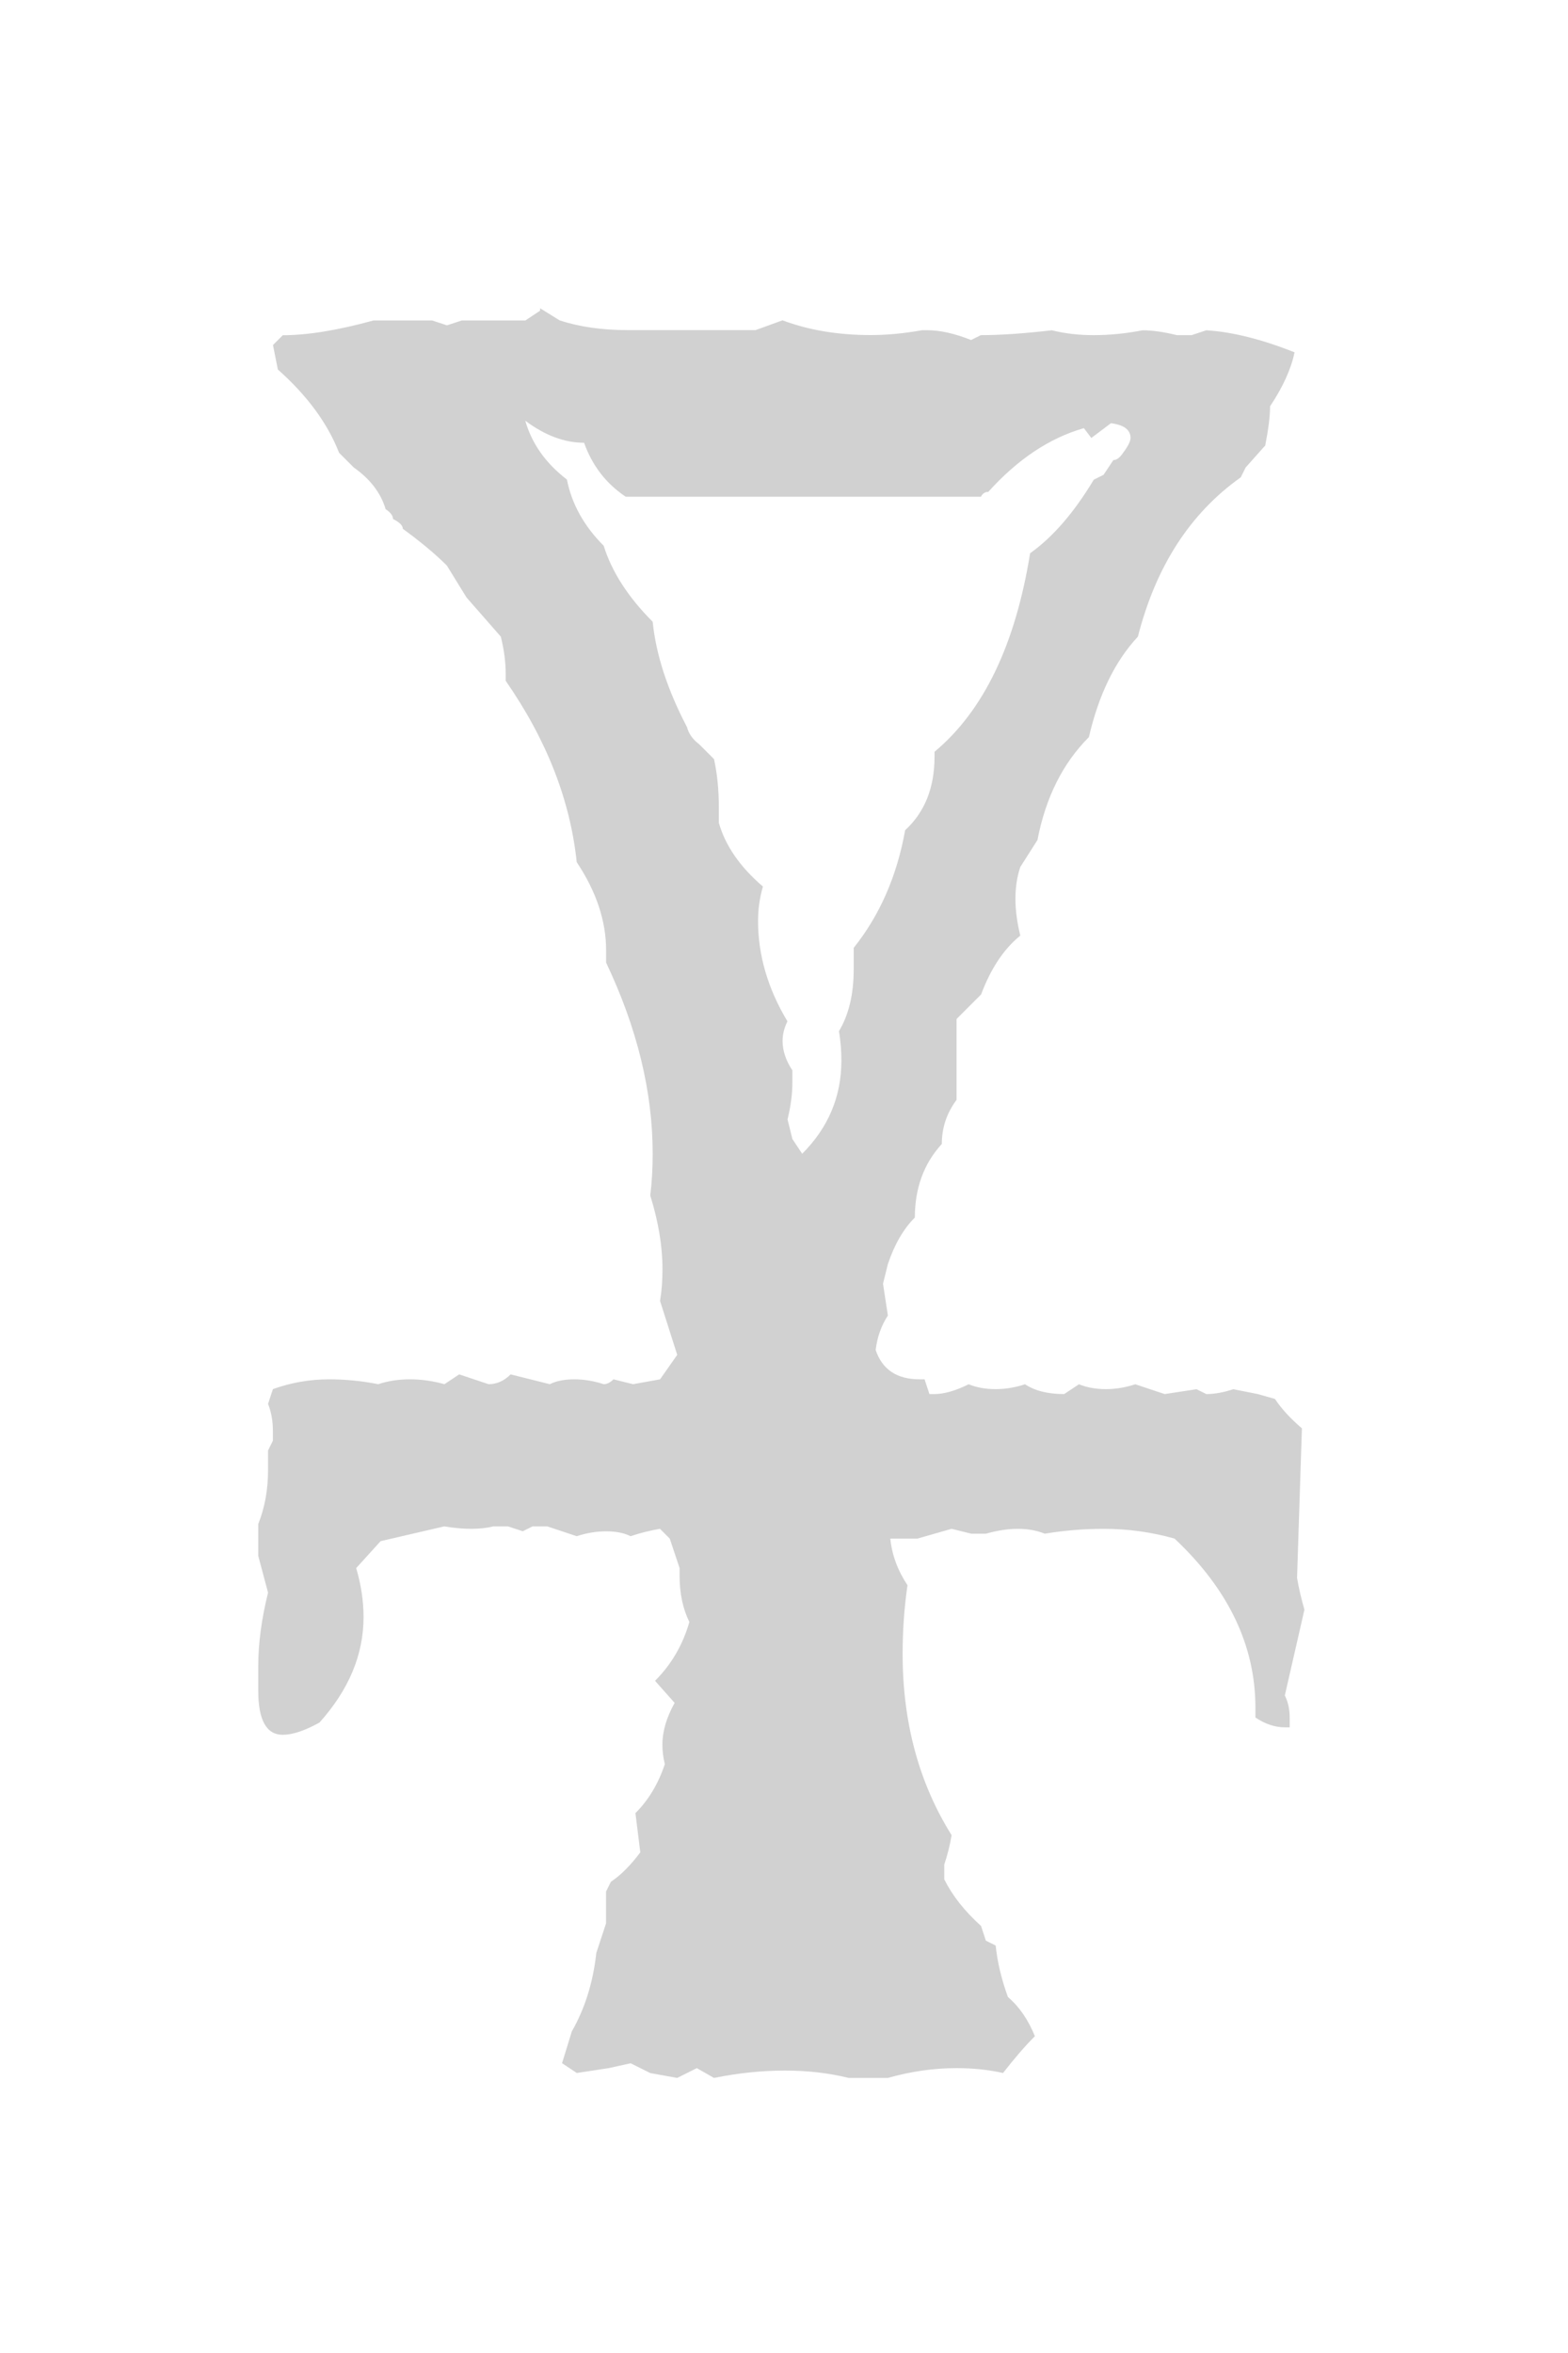 <?xml version="1.0" encoding="UTF-8" standalone="no"?>
<!-- Created with Inkscape (http://www.inkscape.org/) -->

<svg
   xmlns:dc="http://purl.org/dc/elements/1.1/"
   xmlns:cc="http://creativecommons.org/ns#"
   xmlns:rdf="http://www.w3.org/1999/02/22-rdf-syntax-ns#"
   xmlns:svg="http://www.w3.org/2000/svg"
   xmlns="http://www.w3.org/2000/svg"
   xmlns:sodipodi="http://sodipodi.sourceforge.net/DTD/sodipodi-0.dtd"
   xmlns:inkscape="http://www.inkscape.org/namespaces/inkscape"
   version="1.1"
   width="20"
   height="30"
   id="svg2"
   inkscape:version="0.48.2 r9819"
   sodipodi:docname="Daedric_Q.svg">
  <sodipodi:namedview
     pagecolor="#ffffff"
     bordercolor="#666666"
     borderopacity="1"
     objecttolerance="10"
     gridtolerance="10"
     guidetolerance="10"
     inkscape:pageopacity="0"
     inkscape:pageshadow="2"
     inkscape:window-width="1280"
     inkscape:window-height="972"
     id="namedview3145"
     showgrid="false"
     inkscape:zoom="7.8666667"
     inkscape:cx="10"
     inkscape:cy="15"
     inkscape:window-x="-8"
     inkscape:window-y="-8"
     inkscape:window-maximized="1"
     inkscape:current-layer="svg2" />
  <defs
     id="defs2992" />
  <g
     transform="translate(-262.5,-531.076)"
     id="layer1">
    <g
       style="font-size:32px;font-style:normal;font-variant:normal;font-weight:normal;font-stretch:normal;text-align:center;line-height:0%;letter-spacing:0px;word-spacing:0px;text-anchor:middle;fill:#d1d1d1;font-family:Daedric"
       id="text2985">
      <path
         d="m 276.325,536.535 c -0.438,0.125 -0.844,0.396 -1.219,0.812 l 0,0 c -0.042,2e-5 -0.073,0.021 -0.094,0.062 l -4.531,0 c -0.25,-0.167 -0.427,-0.396 -0.531,-0.688 -0.25,2e-5 -0.5,-0.094 -0.75,-0.281 0.083,0.292 0.26,0.542 0.531,0.75 0.062,0.313 0.219,0.594 0.469,0.844 0.104,0.333 0.312,0.656 0.625,0.969 0.042,0.417 0.187,0.865 0.438,1.344 0.021,0.083 0.073,0.156 0.156,0.219 l 0.188,0.188 c 0.042,0.188 0.062,0.396 0.062,0.625 l 0,0.188 c 0.083,0.292 0.271,0.563 0.562,0.812 -0.042,0.146 -0.062,0.292 -0.062,0.438 -1e-5,0.438 0.125,0.865 0.375,1.281 -0.042,0.083 -0.062,0.167 -0.062,0.25 -1e-5,0.125 0.042,0.25 0.125,0.375 -1e-5,0.042 -1e-5,0.094 0,0.156 -1e-5,0.146 -0.021,0.302 -0.062,0.469 l 0.062,0.25 0.125,0.188 c 0.333,-0.333 0.5,-0.729 0.5,-1.188 -1e-5,-0.125 -0.01,-0.25 -0.031,-0.375 0.125,-0.208 0.187,-0.469 0.188,-0.781 -1e-5,-0.083 -1e-5,-0.177 0,-0.281 0.333,-0.417 0.552,-0.917 0.656,-1.5 0.25,-0.229 0.375,-0.542 0.375,-0.938 l 0,-0.062 c 0.625,-0.521 1.031,-1.365 1.219,-2.531 0.292,-0.208 0.562,-0.521 0.812,-0.938 l 0.125,-0.062 0.125,-0.188 c 0.042,2e-5 0.083,-0.031 0.125,-0.094 0.062,-0.083 0.094,-0.146 0.094,-0.188 -1e-5,-0.104 -0.083,-0.167 -0.25,-0.188 l -0.25,0.188 z m -6.688,-1.375 c 0.25,0.083 0.542,0.125 0.875,0.125 l 1.625,0 0.344,-0.125 c 0.333,0.125 0.708,0.188 1.125,0.188 0.208,2e-5 0.427,-0.021 0.656,-0.062 l 0.062,0 c 0.167,2e-5 0.354,0.042 0.562,0.125 l 0.125,-0.062 c 0.25,2e-5 0.552,-0.021 0.906,-0.062 0.167,0.042 0.344,0.062 0.531,0.062 0.208,2e-5 0.417,-0.021 0.625,-0.062 0.125,2e-5 0.271,0.021 0.438,0.062 l 0.188,0 0.188,-0.062 c 0.333,0.021 0.708,0.115 1.125,0.281 -0.042,0.208 -0.146,0.438 -0.312,0.688 -2e-5,0.125 -0.021,0.292 -0.062,0.5 l -0.25,0.281 -0.062,0.125 c -0.646,0.458 -1.083,1.135 -1.312,2.031 -0.292,0.313 -0.5,0.74 -0.625,1.281 -0.333,0.333 -0.552,0.771 -0.656,1.312 l -0.219,0.344 c -0.042,0.125 -0.062,0.26 -0.062,0.406 -1e-5,0.146 0.021,0.302 0.062,0.469 -0.208,0.167 -0.375,0.417 -0.5,0.75 l -0.125,0.125 -0.188,0.188 0,1.031 c -0.125,0.167 -0.188,0.354 -0.188,0.562 -0.229,0.25 -0.344,0.563 -0.344,0.938 -0.146,0.146 -0.26,0.344 -0.344,0.594 l -0.062,0.25 0.062,0.406 c -0.083,0.125 -0.135,0.271 -0.156,0.438 0.083,0.25 0.271,0.375 0.562,0.375 l 0.062,0 0.062,0.188 0.062,0 c 0.125,10e-6 0.271,-0.042 0.438,-0.125 0.104,0.042 0.219,0.062 0.344,0.062 0.125,10e-6 0.25,-0.021 0.375,-0.062 0.125,0.083 0.292,0.125 0.5,0.125 l 0.188,-0.125 c 0.104,0.042 0.219,0.062 0.344,0.062 0.125,10e-6 0.25,-0.021 0.375,-0.062 l 0.375,0.125 0.406,-0.062 0.125,0.062 c 0.104,10e-6 0.219,-0.021 0.344,-0.062 l 0.312,0.062 0.219,0.062 c 0.083,0.125 0.198,0.25 0.344,0.375 l -0.062,1.906 c 0.021,0.125 0.052,0.26 0.094,0.406 l -0.25,1.094 c 0.042,0.083 0.062,0.177 0.062,0.281 -2e-5,0.042 -2e-5,0.083 0,0.125 l -0.062,0 c -0.125,0 -0.25,-0.042 -0.375,-0.125 l 0,-0.125 c -1e-5,-0.792 -0.344,-1.51 -1.031,-2.156 -0.292,-0.083 -0.594,-0.125 -0.906,-0.125 -0.25,0 -0.5,0.021 -0.75,0.062 -0.104,-0.042 -0.219,-0.062 -0.344,-0.062 -0.125,0 -0.26,0.021 -0.406,0.062 l -0.188,0 -0.25,-0.062 -0.438,0.125 -0.344,0 c 0.021,0.208 0.094,0.406 0.219,0.594 -0.042,0.292 -0.062,0.583 -0.062,0.875 -1e-5,0.875 0.208,1.646 0.625,2.312 -0.021,0.125 -0.052,0.25 -0.094,0.375 l 0,0.188 c 0.104,0.208 0.26,0.406 0.469,0.594 l 0.062,0.188 0.125,0.062 c 0.021,0.208 0.073,0.427 0.156,0.656 0.146,0.125 0.26,0.292 0.344,0.5 -0.125,0.125 -0.26,0.281 -0.406,0.469 -0.188,-0.042 -0.385,-0.062 -0.594,-0.062 -0.292,0 -0.583,0.042 -0.875,0.125 l -0.5,0 c -0.25,-0.062 -0.521,-0.094 -0.812,-0.094 -0.292,0 -0.594,0.031 -0.906,0.094 l -0.219,-0.125 -0.25,0.125 -0.344,-0.062 -0.25,-0.125 -0.281,0.062 -0.406,0.062 -0.188,-0.125 0.125,-0.406 c 0.167,-0.292 0.271,-0.625 0.312,-1 l 0.062,-0.188 0.062,-0.188 0,-0.406 0.062,-0.125 c 0.125,-0.083 0.25,-0.208 0.375,-0.375 l -0.062,-0.5 c 0.167,-0.167 0.292,-0.375 0.375,-0.625 -0.021,-0.083 -0.031,-0.167 -0.031,-0.25 -1e-5,-0.167 0.052,-0.344 0.156,-0.531 l -0.25,-0.281 c 0.208,-0.208 0.354,-0.458 0.438,-0.75 -0.083,-0.167 -0.125,-0.365 -0.125,-0.594 l 0,-0.094 -0.125,-0.375 -0.125,-0.125 c -0.125,0.021 -0.25,0.052 -0.375,0.094 -0.083,-0.042 -0.188,-0.062 -0.312,-0.062 -0.125,0 -0.25,0.021 -0.375,0.062 l -0.375,-0.125 -0.188,0 -0.125,0.062 -0.188,-0.062 -0.188,0 c -0.083,0.021 -0.177,0.031 -0.281,0.031 -0.104,0 -0.219,-0.01 -0.344,-0.031 l -0.812,0.188 -0.312,0.344 c 0.062,0.208 0.094,0.417 0.094,0.625 0,0.479 -0.188,0.927 -0.562,1.344 -0.188,0.104 -0.344,0.156 -0.469,0.156 -0.208,0 -0.312,-0.188 -0.312,-0.562 l 0,-0.062 c 0,-0.083 0,-0.167 0,-0.25 0,-0.292 0.042,-0.604 0.125,-0.938 l -0.125,-0.469 0,-0.406 c 0.083,-0.208 0.125,-0.438 0.125,-0.688 0,-0.083 0,-0.167 0,-0.25 l 0.062,-0.125 c 0,-0.042 0,-0.083 0,-0.125 0,-0.125 -0.021,-0.24 -0.062,-0.344 l 0.062,-0.188 c 0.229,-0.083 0.469,-0.125 0.719,-0.125 0.208,10e-6 0.417,0.021 0.625,0.062 0.125,-0.042 0.26,-0.062 0.406,-0.062 0.146,10e-6 0.292,0.021 0.438,0.062 l 0.188,-0.125 0.375,0.125 c 0.104,10e-6 0.198,-0.042 0.281,-0.125 l 0.5,0.125 c 0.083,-0.042 0.187,-0.062 0.312,-0.062 0.125,10e-6 0.25,0.021 0.375,0.062 l 0,0 c 0.042,10e-6 0.083,-0.021 0.125,-0.062 l 0.25,0.062 0.344,-0.062 0.219,-0.312 -0.219,-0.688 c 0.021,-0.125 0.031,-0.26 0.031,-0.406 -1e-5,-0.292 -0.052,-0.604 -0.156,-0.938 0.021,-0.167 0.031,-0.344 0.031,-0.531 -1e-5,-0.792 -0.198,-1.604 -0.594,-2.438 -1e-5,-0.042 -1e-5,-0.094 0,-0.156 -1e-5,-0.375 -0.125,-0.75 -0.375,-1.125 -0.083,-0.792 -0.385,-1.562 -0.906,-2.312 l 0,-0.094 c -1e-5,-0.146 -0.021,-0.302 -0.062,-0.469 l -0.438,-0.5 -0.25,-0.406 c -0.146,-0.146 -0.333,-0.302 -0.562,-0.469 0,-0.042 -0.042,-0.083 -0.125,-0.125 0,-0.042 -0.031,-0.083 -0.094,-0.125 -0.062,-0.208 -0.198,-0.385 -0.406,-0.531 l -0.188,-0.188 c -0.146,-0.375 -0.406,-0.729 -0.781,-1.062 l -0.062,-0.312 0.125,-0.125 c 0.312,2e-5 0.698,-0.062 1.156,-0.188 l 0.75,0 0.188,0.062 0.188,-0.062 0.812,0 0.188,-0.125 0,0 0,-0.031 z"
         style=""
         id="path3148" />
    </g>
  </g>
</svg>
